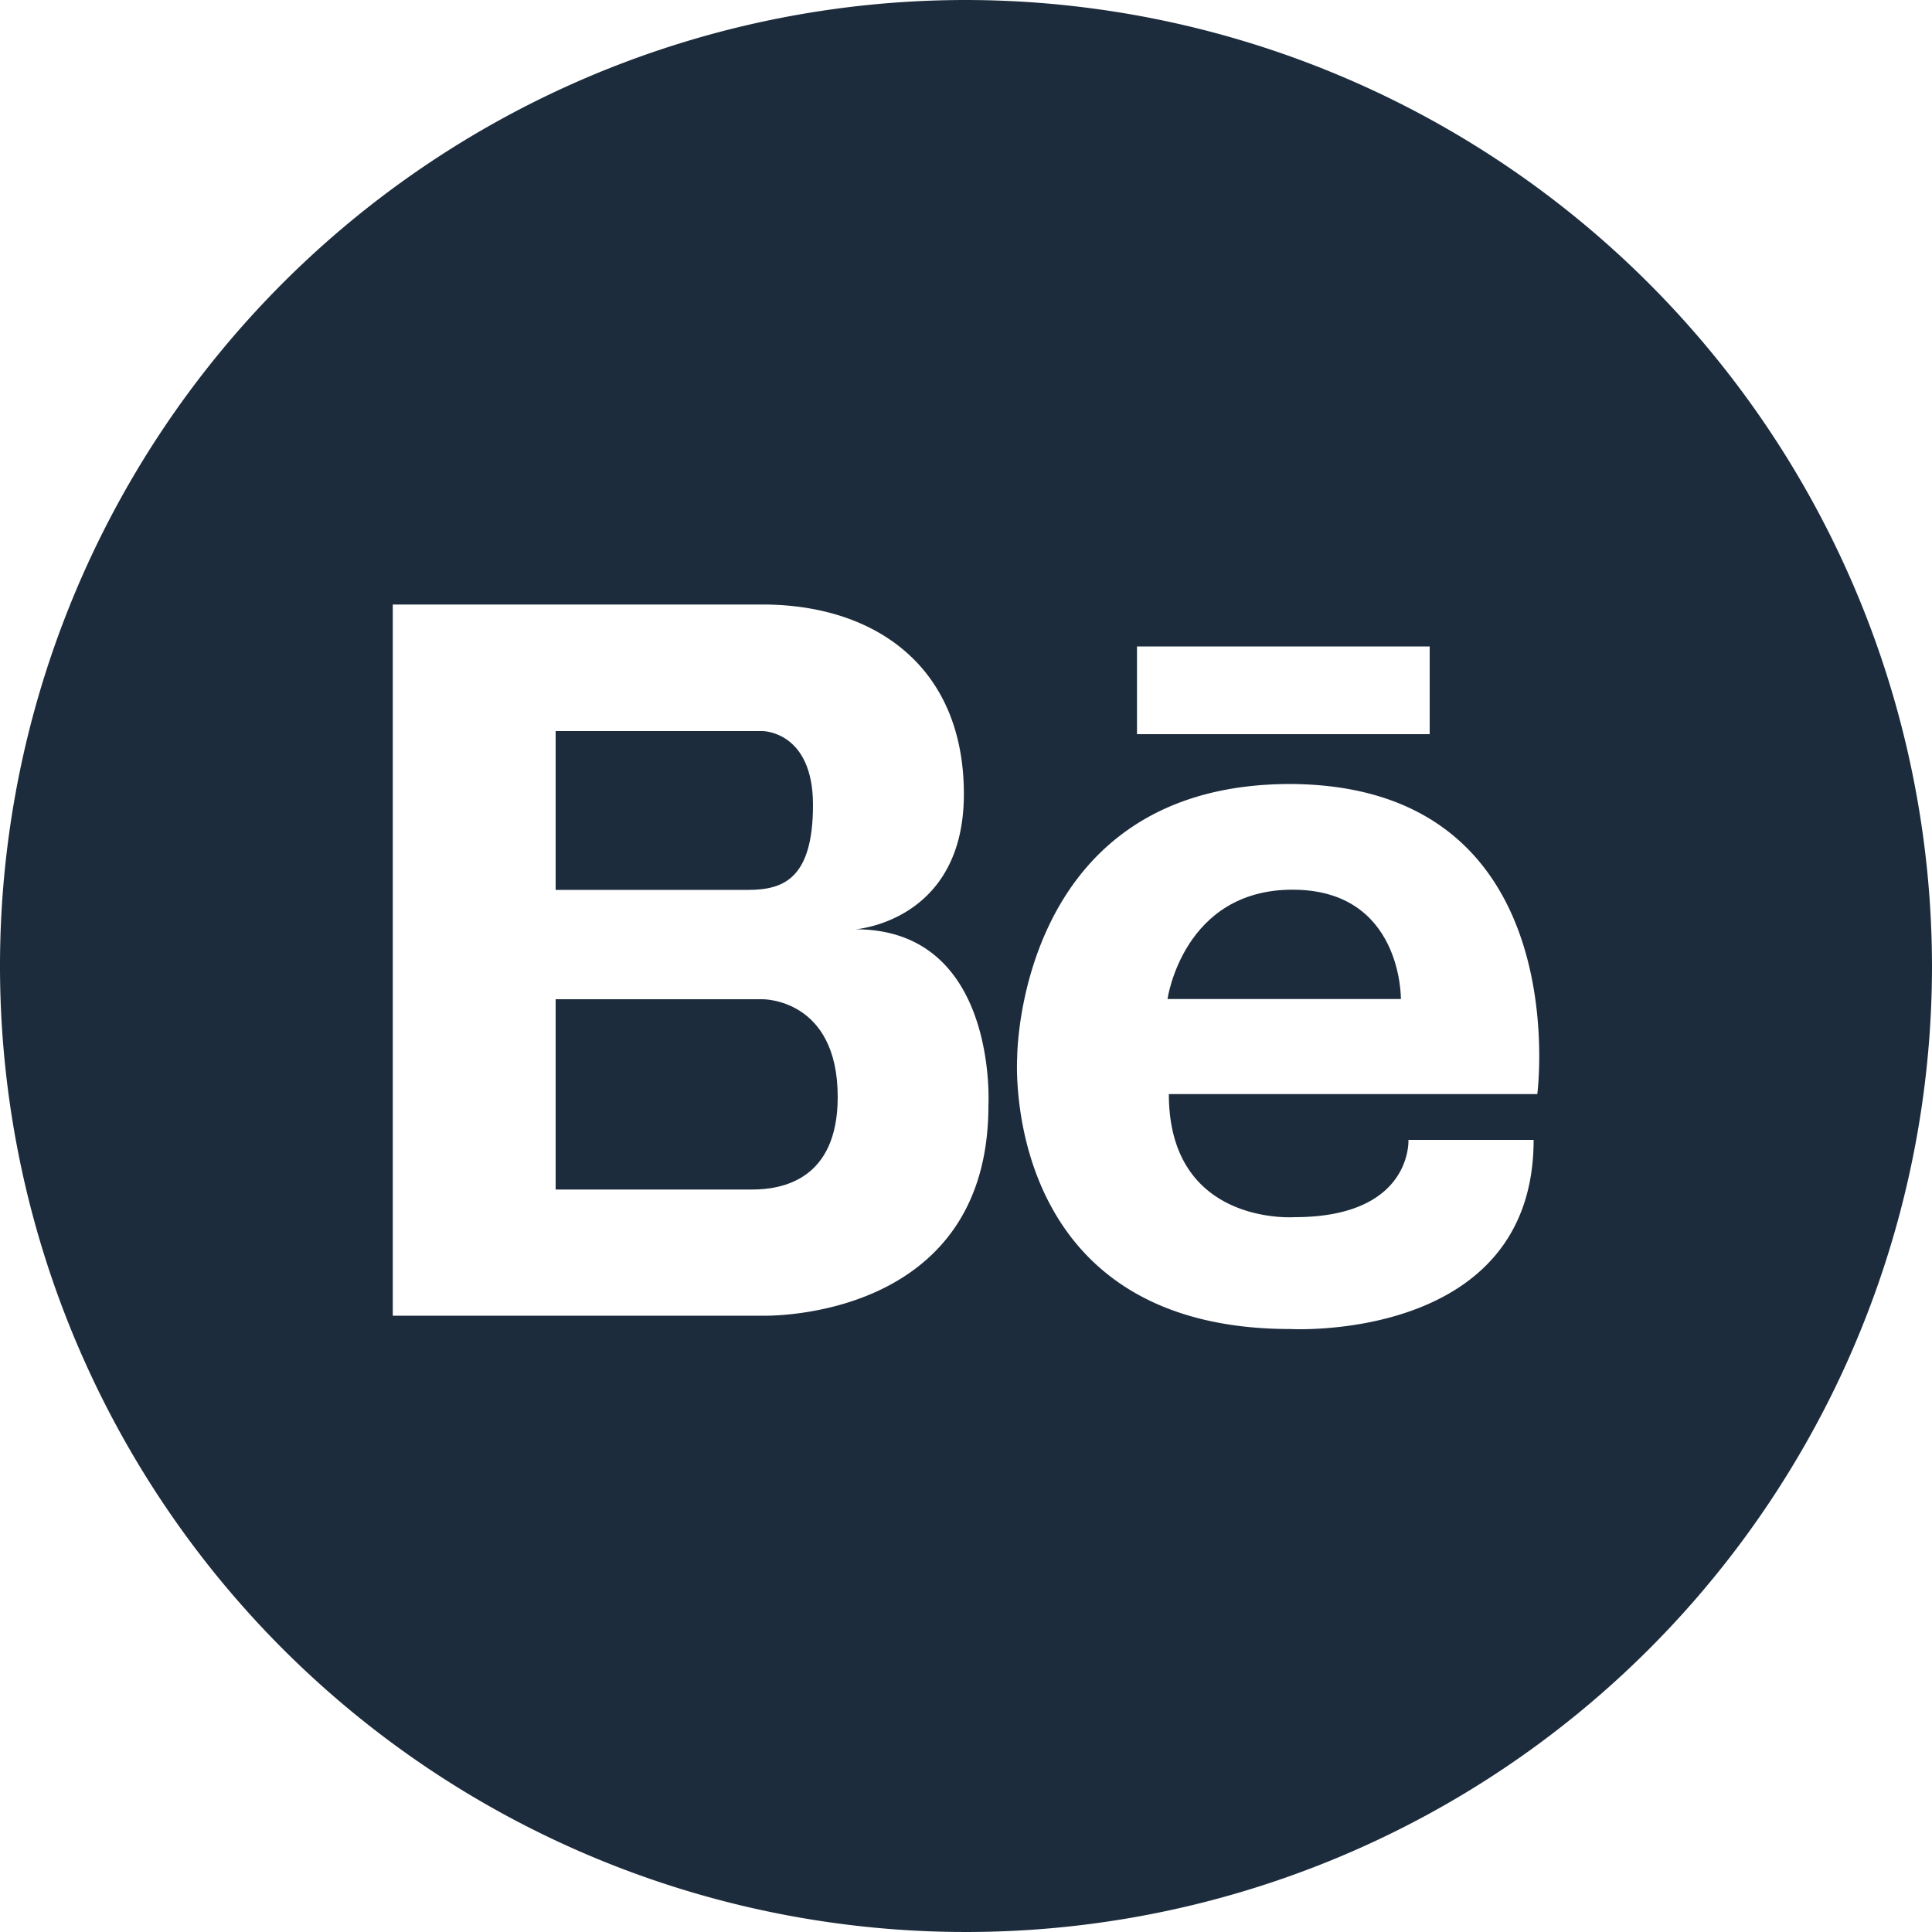 <svg id="Camada_1" data-name="Camada 1" xmlns="http://www.w3.org/2000/svg" viewBox="0 0 100 100"><defs><style>.cls-1{fill:#1d2c3c;}</style></defs><title>icone-behance</title><path class="cls-1" d="M42.08,41.66c0-3.82-2.61-3.82-2.61-3.82H28.76v8.22h10C40.54,46.05,42.08,45.49,42.08,41.66Z"/><path class="cls-1" d="M66.9,46.05c-5.67,0-6.47,5.66-6.47,5.66H72.51S72.59,46.05,66.9,46.05Z"/><path class="cls-1" d="M39.47,51.72H28.76v9.85H38.93c1.52,0,4.43-.48,4.43-4.79C43.36,51.67,39.47,51.72,39.47,51.72Z"/><path class="cls-1" d="M50,0a50,50,0,1,0,50,50A50.06,50.06,0,0,0,50,0Zm8.85,33.46H74V38H58.85ZM51.16,57.23c0,11.23-11.69,10.87-11.69,10.87H20.33V31.29H39.47c5.82,0,10.42,3.21,10.42,9.81s-5.61,7-5.61,7C51.68,48.1,51.16,57.23,51.16,57.23Zm28.41-.6H60.5C60.5,63.47,67,63,67,63c6.12,0,5.9-4,5.9-4h6.48c0,10.5-12.59,9.79-12.59,9.79-15.1,0-14.14-14.07-14.14-14.07s0-14.14,14.14-14.14C81.66,40.65,79.57,56.63,79.57,56.63Z"/></svg>